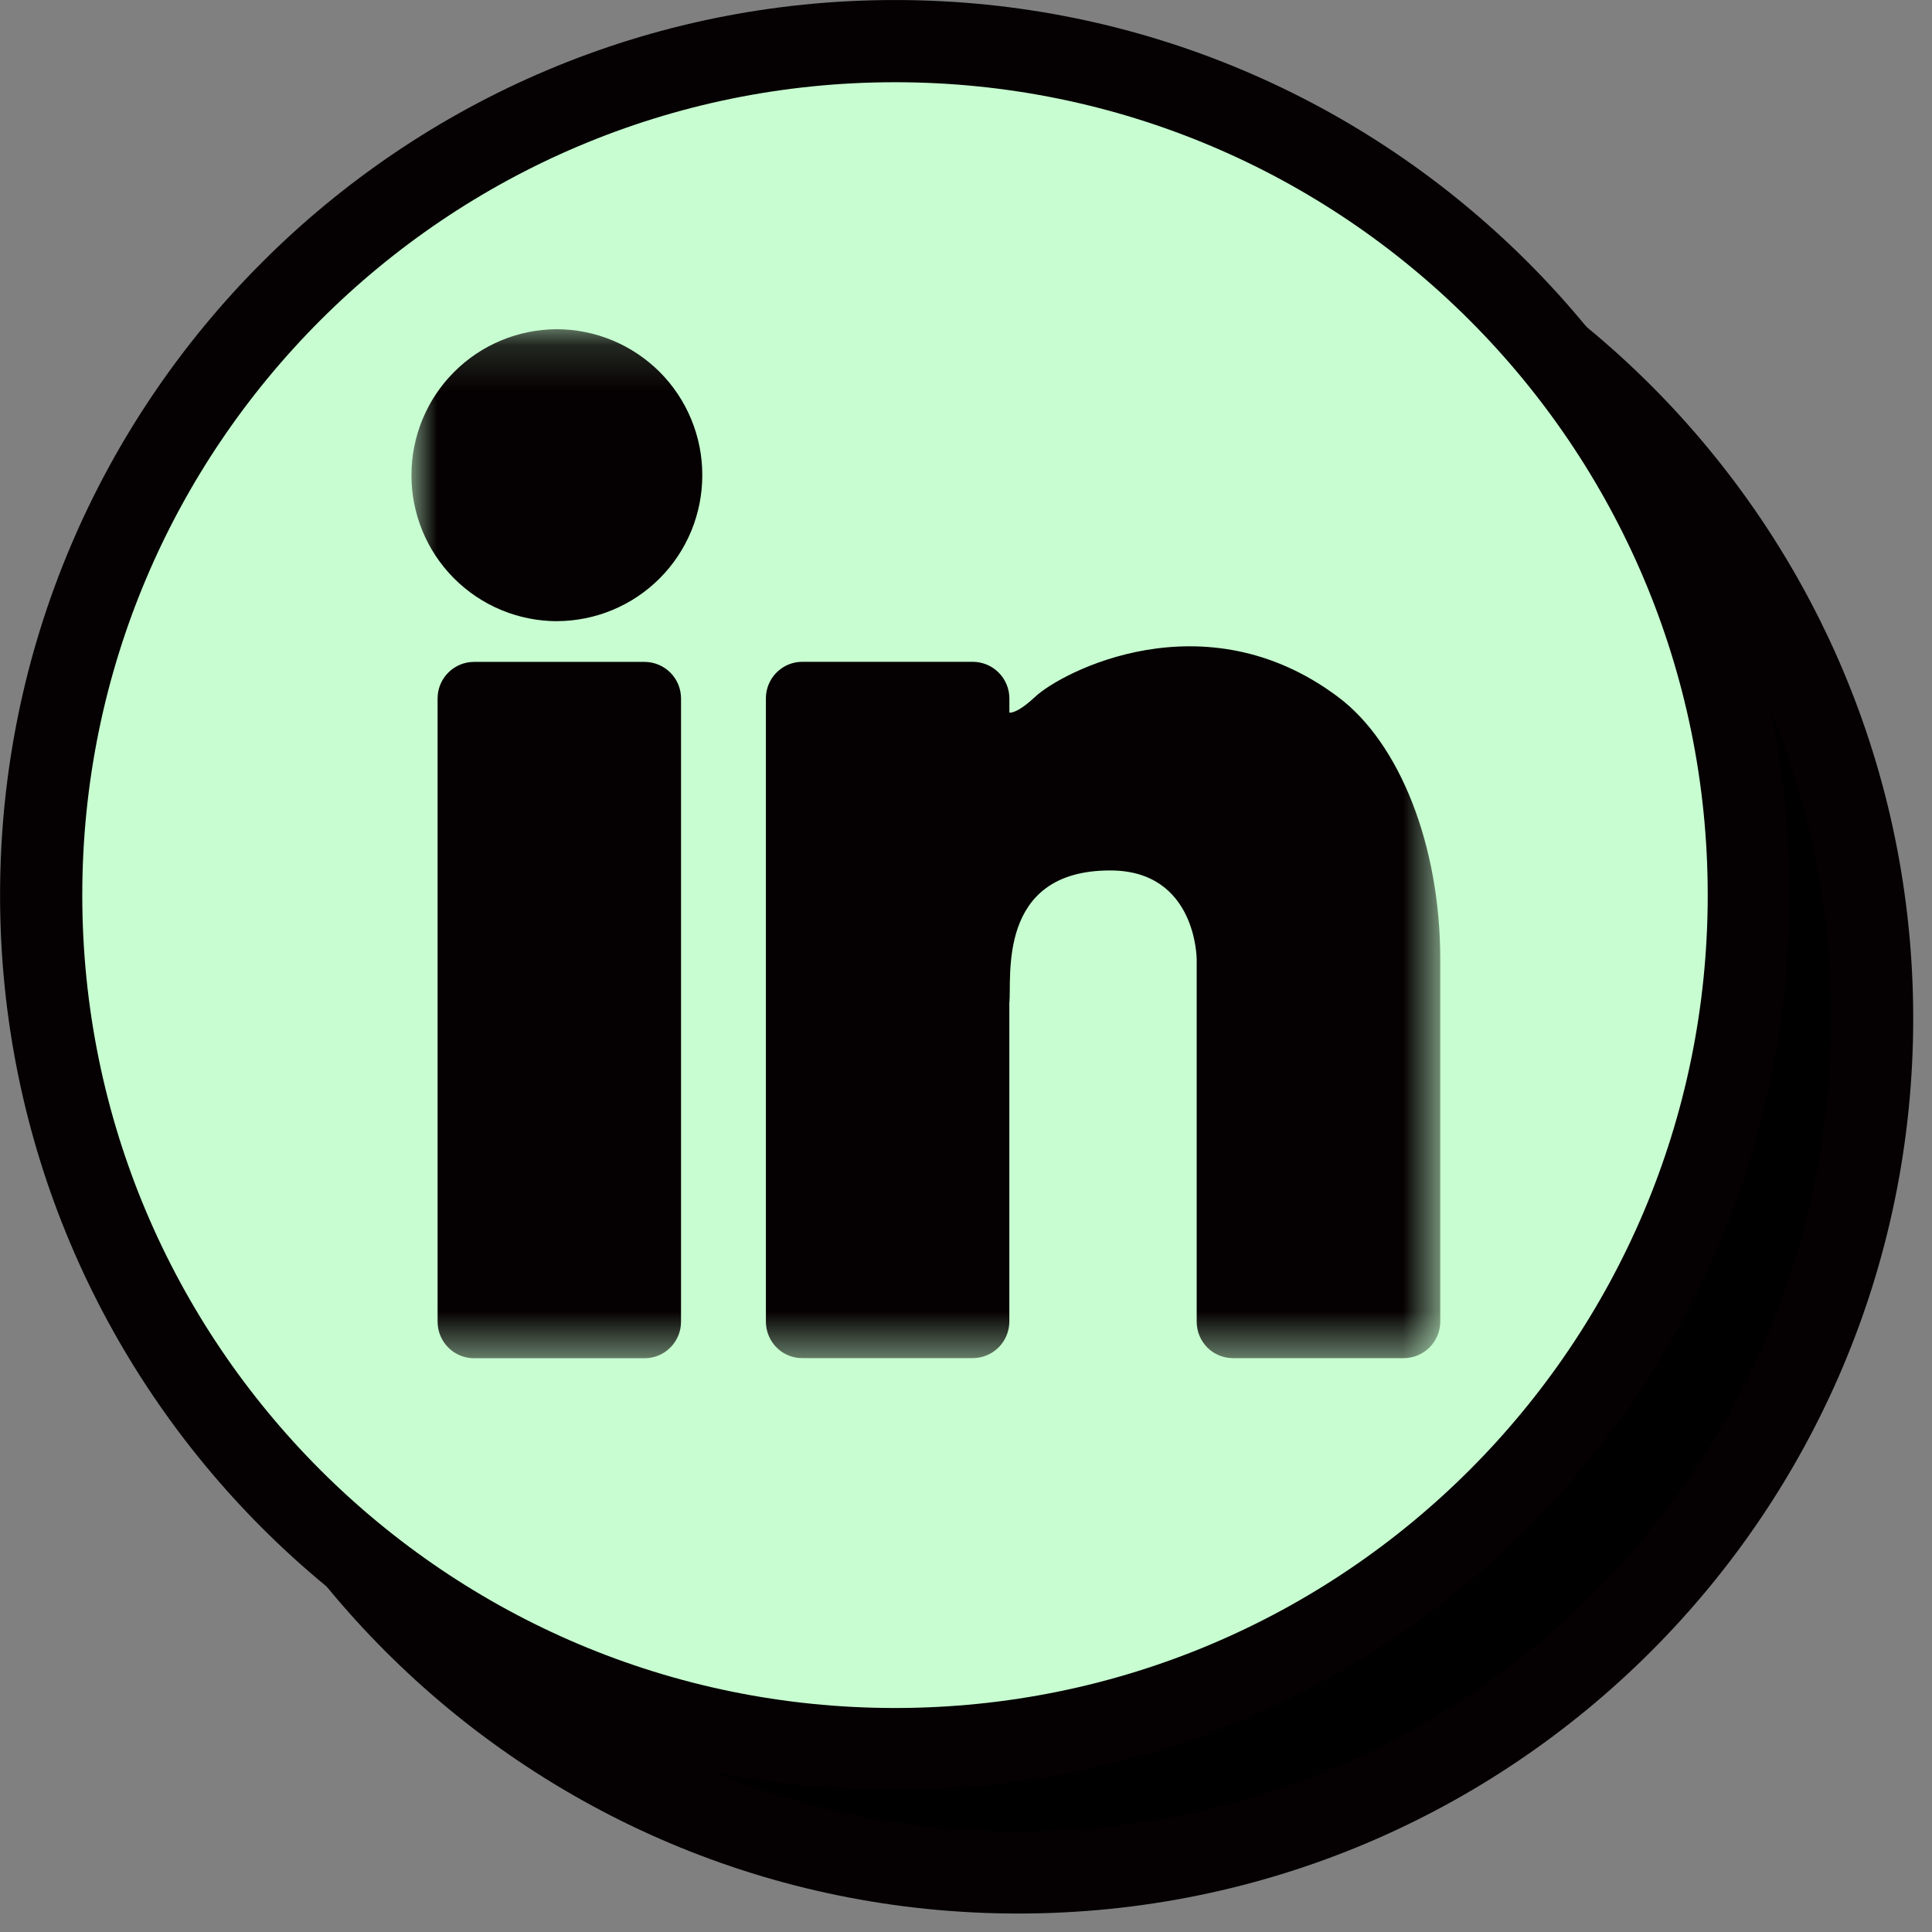 <svg width="42" height="42" viewBox="0 0 42 42" fill="none" xmlns="http://www.w3.org/2000/svg">
<rect x="0" y="0" width="42" height="42" fill="#808080" stroke="none"/>
<g clip-path="url(#clip0_7_632)">
<path d="M22.136 40.705C32.387 40.705 40.698 32.393 40.698 22.14C40.698 11.887 32.387 3.574 22.136 3.574C11.885 3.574 3.574 11.887 3.574 22.14C3.574 32.393 11.885 40.705 22.136 40.705Z" fill="black" stroke="#050001" stroke-width="1.787" stroke-miterlimit="10"/>
<path d="M19.457 38.024C29.707 38.024 38.018 29.713 38.018 19.459C38.018 9.206 29.707 0.894 19.457 0.894C9.205 0.894 0.895 9.206 0.895 19.459C0.895 29.713 9.205 38.024 19.457 38.024Z" fill="#C7FDD0" stroke="#050001" stroke-width="1.787" stroke-miterlimit="10"/>
<mask id="mask0_7_632" style="mask-type:luminance" maskUnits="userSpaceOnUse" x="8" y="7" width="24" height="23">
<path d="M8.945 7.157H31.309V29.525H8.945V7.157Z" fill="white"/>
</mask>
<g mask="url(#mask0_7_632)">
<path d="M12.106 13.503C12.946 13.501 13.751 13.166 14.343 12.571C14.936 11.976 15.268 11.17 15.267 10.331C15.268 9.915 15.187 9.503 15.028 9.118C14.87 8.733 14.637 8.384 14.344 8.089C14.05 7.795 13.701 7.561 13.318 7.401C12.934 7.241 12.522 7.158 12.106 7.157C11.266 7.159 10.461 7.494 9.869 8.089C9.276 8.684 8.944 9.49 8.945 10.33C8.944 10.745 9.025 11.158 9.184 11.542C9.342 11.927 9.575 12.277 9.868 12.571C10.162 12.866 10.51 13.1 10.894 13.26C11.278 13.42 11.69 13.503 12.106 13.504V13.503ZM14.013 14.389H10.305C10.2 14.389 10.097 14.41 10.001 14.45C9.905 14.491 9.817 14.549 9.744 14.623C9.67 14.697 9.612 14.784 9.572 14.881C9.533 14.977 9.513 15.08 9.513 15.185V28.732C9.513 29.171 9.867 29.527 10.305 29.527H14.013C14.451 29.527 14.805 29.171 14.805 28.732V15.185C14.805 14.974 14.722 14.772 14.574 14.623C14.426 14.474 14.223 14.39 14.013 14.389ZM31.31 20.855V28.73C31.31 28.94 31.226 29.142 31.078 29.291C30.93 29.44 30.728 29.524 30.518 29.525H26.807C26.703 29.526 26.599 29.505 26.503 29.465C26.406 29.425 26.319 29.367 26.245 29.293C26.172 29.219 26.113 29.131 26.074 29.034C26.035 28.938 26.015 28.834 26.015 28.73V20.855C26.015 20.855 26.015 18.919 24.131 18.923C21.652 18.923 22.001 21.271 21.942 21.805V28.731C21.941 28.941 21.858 29.142 21.71 29.29C21.562 29.439 21.361 29.523 21.151 29.524H17.44C17.283 29.525 17.13 29.478 17 29.391C16.87 29.303 16.769 29.179 16.71 29.034C16.67 28.938 16.65 28.834 16.65 28.73V15.183C16.65 15.026 16.696 14.873 16.782 14.742C16.869 14.611 16.993 14.509 17.137 14.448C17.233 14.408 17.336 14.387 17.44 14.387H21.151C21.361 14.389 21.563 14.473 21.711 14.622C21.859 14.771 21.943 14.973 21.943 15.183V15.494C22.046 15.494 22.218 15.413 22.497 15.154C23.06 14.616 26.181 12.965 29.092 15.154C30.418 16.146 31.31 18.362 31.31 20.855Z" fill="#050001"/>
</g>
</g>
<defs>
<clipPath id="clip0_7_632">
<rect width="42" height="42" fill="white"/>
</clipPath>
</defs>
</svg>
